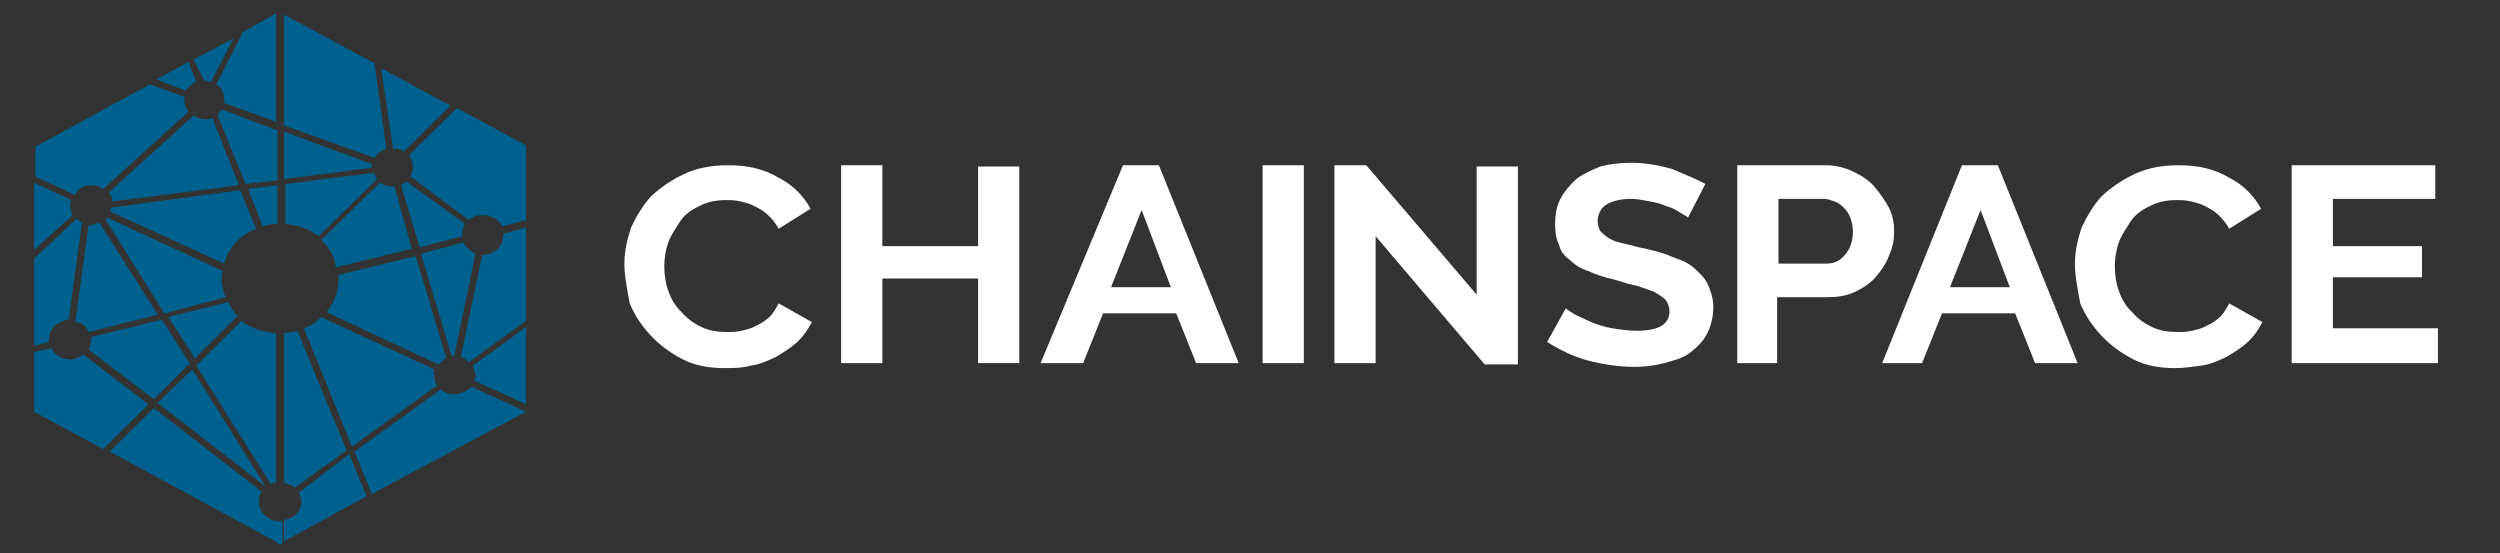 <?xml version="1.0" encoding="UTF-8" standalone="no"?>
<!-- Generator: Adobe Illustrator 22.1.0, SVG Export Plug-In . SVG Version: 6.00 Build 0)  -->

<svg
   xmlns:dc="http://purl.org/dc/elements/1.1/"
   xmlns:cc="http://creativecommons.org/ns#"
   xmlns:rdf="http://www.w3.org/1999/02/22-rdf-syntax-ns#"
   xmlns:svg="http://www.w3.org/2000/svg"
   xmlns="http://www.w3.org/2000/svg"
   xmlns:sodipodi="http://sodipodi.sourceforge.net/DTD/sodipodi-0.dtd"
   xmlns:inkscape="http://www.inkscape.org/namespaces/inkscape"
   version="1.1"
   id="Layer_1"
   x="0px"
   y="0px"
   width="326.6px"
   height="72.3px"
   viewBox="0 0 326.6 72.3"
   style="enable-background:new 0 0 326.6 72.3;"
   xml:space="preserve"
   sodipodi:docname="chainspacewhite.svg"
   inkscape:version="0.92.3 (2405546, 2018-03-11)"><rect x="0" y="0" width="326.6" height="72.3" fill="#333333" stroke="none"/><defs
   id="defs204" /><sodipodi:namedview
   pagecolor="#ffffff"
   bordercolor="#666666"
   borderopacity="1"
   objecttolerance="10"
   gridtolerance="10"
   guidetolerance="10"
   inkscape:pageopacity="0"
   inkscape:pageshadow="2"
   inkscape:window-width="1920"
   inkscape:window-height="1001"
   id="namedview202"
   showgrid="false"
   inkscape:zoom="5.3888548"
   inkscape:cx="163.3"
   inkscape:cy="36.150002"
   inkscape:window-x="-9"
   inkscape:window-y="-9"
   inkscape:window-maximized="1"
   inkscape:current-layer="Layer_1" />
<style
   type="text/css"
   id="style109">
	.st0{fill:#00618E;}
</style>
<path
   d="m 81.574,34.432 c 0,-1.626 0.347,-3.089 0.868,-4.715 0.695,-1.463 1.563,-2.926 2.605,-4.065 1.216,-1.138 2.605,-2.114 4.342,-2.926 1.737,-0.813 3.648,-1.138 5.732,-1.138 2.605,0 4.69,0.488 6.6,1.626 1.911,0.975 3.3,2.439 4.169,4.065 l -4.169,2.601 c -0.347,-0.65 -0.868,-1.301 -1.39,-1.788 -0.521,-0.488 -1.042,-0.813 -1.737,-1.138 -0.521,-0.325 -1.216,-0.488 -1.911,-0.65 -0.695,-0.163 -1.216,-0.163 -1.911,-0.163 -1.39,0 -2.605,0.325 -3.474,0.813 -1.042,0.488 -1.911,1.138 -2.432,1.951 -0.521,0.813 -1.216,1.788 -1.563,2.764 -0.347,0.975 -0.521,2.114 -0.521,3.089 0,1.138 0.174,2.276 0.521,3.252 0.347,0.975 0.868,1.951 1.737,2.764 0.695,0.813 1.563,1.463 2.605,1.951 1.042,0.488 2.084,0.65 3.3,0.65 0.695,0 1.216,0 1.911,-0.163 0.695,-0.163 1.39,-0.325 1.911,-0.65 0.695,-0.325 1.216,-0.65 1.737,-1.138 0.521,-0.488 0.868,-1.138 1.216,-1.788 l 4.342,2.439 c -0.521,0.975 -1.042,1.788 -1.911,2.601 -0.868,0.813 -1.737,1.301 -2.779,1.951 -1.042,0.488 -2.084,0.975 -3.3,1.138 -1.216,0.325 -2.258,0.325 -3.474,0.325 -1.911,0 -3.821,-0.325 -5.385,-1.138 -1.563,-0.813 -2.953,-1.788 -4.169,-3.089 -1.216,-1.301 -2.084,-2.601 -2.779,-4.227 -0.347,-1.951 -0.695,-3.577 -0.695,-5.203 z"
   id="path111"
   style="fill:#ffffff;stroke-width:1.68"
   inkscape:connector-curvature="0" />
<path
   d="m 133.161,21.588 v 25.85 h -5.385 V 36.383 h -12.506 v 11.055 h -5.385 v -25.85 h 5.385 v 10.568 h 12.506 V 21.751 h 5.385 z"
   id="path113"
   style="fill:#ffffff;stroke-width:1.68"
   inkscape:connector-curvature="0" />
<path
   d="m 146.709,21.588 h 4.69 l 10.422,25.85 h -5.558 l -2.605,-6.503 h -9.553 l -2.605,6.503 h -5.558 z m 6.253,15.933 -3.821,-10.08 -3.995,10.08 z"
   id="path115"
   style="fill:#ffffff;stroke-width:1.68"
   inkscape:connector-curvature="0" />
<path
   d="m 164.946,47.439 v -25.85 h 5.385 v 25.85 z"
   id="path117"
   style="fill:#ffffff;stroke-width:1.68"
   inkscape:connector-curvature="0" />
<path
   d="m 179.71,30.855 v 16.583 h -5.385 v -25.85 h 4.169 l 14.417,16.908 V 21.751 h 5.385 v 25.85 h -4.342 z"
   id="path119"
   style="fill:#ffffff;stroke-width:1.68"
   inkscape:connector-curvature="0" />
<path
   d="m 220.528,28.417 c -0.174,-0.163 -0.521,-0.325 -1.042,-0.65 -0.521,-0.325 -1.042,-0.65 -1.737,-0.813 -0.695,-0.325 -1.39,-0.488 -2.258,-0.65 -0.868,-0.163 -1.563,-0.325 -2.432,-0.325 -1.39,0 -2.605,0.325 -3.3,0.813 -0.695,0.488 -1.042,1.301 -1.042,2.114 0,0.488 0.174,0.975 0.347,1.301 0.347,0.325 0.695,0.65 1.216,0.975 0.521,0.325 1.216,0.488 1.911,0.65 0.868,0.163 1.737,0.488 2.779,0.65 1.39,0.325 2.605,0.65 3.648,1.138 1.042,0.325 2.084,0.813 2.779,1.463 0.695,0.65 1.39,1.301 1.737,2.114 0.347,0.813 0.695,1.788 0.695,2.926 0,1.301 -0.347,2.601 -0.868,3.577 -0.521,0.975 -1.39,1.788 -2.258,2.439 -0.868,0.65 -2.084,0.975 -3.3,1.301 -1.216,0.325 -2.605,0.488 -3.821,0.488 -2.084,0 -4.169,-0.325 -6.079,-0.813 -1.911,-0.488 -3.821,-1.463 -5.385,-2.439 l 2.432,-4.39 c 0.174,0.163 0.695,0.488 1.216,0.813 0.695,0.325 1.39,0.65 2.084,0.975 0.868,0.325 1.737,0.65 2.779,0.813 1.042,0.163 2.084,0.325 3.126,0.325 2.953,0 4.342,-0.813 4.342,-2.601 0,-0.488 -0.174,-0.975 -0.521,-1.463 -0.347,-0.325 -0.868,-0.65 -1.39,-0.975 -0.695,-0.325 -1.39,-0.488 -2.258,-0.813 -0.868,-0.163 -1.911,-0.488 -2.953,-0.813 -1.39,-0.325 -2.432,-0.65 -3.474,-1.138 -1.042,-0.325 -1.737,-0.813 -2.432,-1.463 -0.695,-0.488 -1.216,-1.138 -1.39,-1.951 -0.347,-0.65 -0.521,-1.626 -0.521,-2.601 0,-1.301 0.174,-2.439 0.695,-3.414 0.521,-0.975 1.216,-1.788 2.084,-2.601 0.868,-0.65 1.911,-1.138 3.126,-1.626 1.216,-0.325 2.605,-0.488 3.995,-0.488 1.911,0 3.648,0.325 5.385,0.813 1.563,0.65 3.126,1.301 4.342,1.951 z"
   id="path121"
   style="fill:#ffffff;stroke-width:1.68"
   inkscape:connector-curvature="0" />
<path
   d="m 226.955,47.439 v -25.85 h 11.637 c 1.216,0 2.432,0.325 3.474,0.813 1.042,0.488 2.084,1.138 2.779,1.951 0.695,0.813 1.39,1.788 1.911,2.764 0.521,0.975 0.695,2.114 0.695,3.089 0,1.138 -0.174,2.114 -0.695,3.252 -0.347,0.975 -1.042,1.951 -1.737,2.764 -0.695,0.813 -1.737,1.463 -2.779,1.951 -1.042,0.488 -2.258,0.65 -3.474,0.65 h -6.6 v 8.617 z m 5.385,-13.006 h 6.253 c 1.042,0 1.737,-0.325 2.432,-1.138 0.695,-0.813 1.042,-1.788 1.042,-3.089 0,-0.65 -0.174,-1.301 -0.347,-1.788 -0.174,-0.488 -0.521,-0.975 -0.868,-1.301 -0.347,-0.325 -0.695,-0.65 -1.216,-0.813 -0.521,-0.163 -0.868,-0.325 -1.39,-0.325 h -5.906 z"
   id="path123"
   style="fill:#ffffff;stroke-width:1.68"
   inkscape:connector-curvature="0" />
<path
   d="m 256.309,21.588 h 4.69 l 10.422,25.85 h -5.558 l -2.605,-6.503 h -9.553 l -2.605,6.503 h -5.211 z m 6.253,15.933 -3.821,-10.08 -3.995,10.08 z"
   id="path125"
   style="fill:#ffffff;stroke-width:1.68"
   inkscape:connector-curvature="0" />
<path
   d="m 271.073,34.432 c 0,-1.626 0.347,-3.089 0.868,-4.715 0.695,-1.463 1.563,-2.926 2.605,-4.065 1.216,-1.138 2.605,-2.114 4.342,-2.926 1.737,-0.813 3.648,-1.138 5.732,-1.138 2.605,0 4.69,0.488 6.6,1.626 1.911,0.975 3.3,2.439 4.169,4.065 l -4.169,2.601 c -0.347,-0.65 -0.868,-1.301 -1.39,-1.788 -0.521,-0.488 -1.042,-0.813 -1.737,-1.138 -0.521,-0.325 -1.216,-0.488 -1.911,-0.65 -0.695,-0.163 -1.216,-0.163 -1.911,-0.163 -1.39,0 -2.605,0.325 -3.474,0.813 -1.042,0.488 -1.911,1.138 -2.432,1.951 -0.521,0.813 -1.216,1.788 -1.563,2.764 -0.347,0.975 -0.521,2.114 -0.521,3.089 0,1.138 0.174,2.276 0.521,3.252 0.347,0.975 0.868,1.951 1.737,2.764 0.695,0.813 1.563,1.463 2.605,1.951 1.042,0.488 2.084,0.65 3.3,0.65 0.695,0 1.216,0 1.911,-0.163 0.695,-0.163 1.39,-0.325 1.911,-0.65 0.695,-0.325 1.216,-0.65 1.737,-1.138 0.521,-0.488 0.868,-1.138 1.216,-1.788 l 4.342,2.439 c -0.521,0.975 -1.042,1.788 -1.911,2.601 -0.868,0.813 -1.737,1.301 -2.779,1.951 -1.042,0.488 -2.084,0.975 -3.3,1.138 -1.216,0.163 -2.258,0.325 -3.474,0.325 -1.911,0 -3.821,-0.325 -5.385,-1.138 -1.563,-0.813 -2.953,-1.788 -4.169,-3.089 -1.216,-1.301 -2.084,-2.601 -2.779,-4.227 -0.347,-1.951 -0.695,-3.577 -0.695,-5.203 z"
   id="path127"
   style="fill:#ffffff;stroke-width:1.68"
   inkscape:connector-curvature="0" />
<path
   d="m 318.492,43.049 v 4.39 h -19.106 v -25.85 h 18.759 v 4.39 h -13.374 v 6.178 h 11.637 v 4.065 h -11.637 v 6.666 h 13.722 z"
   id="path129"
   style="fill:#ffffff;stroke-width:1.68"
   inkscape:connector-curvature="0" />
<path
   class="st0"
   d="m 36.587,68.086 c -0.174,0 -0.347,0 -0.521,0 v 2.764 l 0.521,0.325 0.347,-0.163 v -2.764 c 0,-0.163 -0.174,-0.163 -0.347,-0.163 z"
   id="path131"
   inkscape:connector-curvature="0"
   style="fill:#00618e;stroke-width:1.68" />
<g
   id="g199"
   transform="matrix(1.737,0,0,1.626,4.454,-23.121)">
	<path
   class="st0"
   d="M 18.2,53 V 41 c -1,-0.1 -1.9,-0.4 -2.6,-1 l -3.4,3.6 5.6,9.5 C 18,53 18.1,53 18.2,53 Z"
   id="path133"
   inkscape:connector-curvature="0"
   style="fill:#00618e" />
	<path
   class="st0"
   d="m 33.2,44.3 c 0,0.2 0,0.3 -0.1,0.5 l 3.9,1.9 v -6.2 l -4,3.1 c 0.1,0.3 0.2,0.5 0.2,0.7 z"
   id="path135"
   inkscape:connector-curvature="0"
   style="fill:#00618e" />
	<path
   class="st0"
   d="m 32.3,33.7 -3.2,0.9 2.3,8.2 c 0.1,0 0.1,0 0.2,0 0,0 0,0 0,0 l 1.6,-8.2 c -0.4,-0.2 -0.7,-0.5 -0.9,-0.9 z"
   id="path137"
   inkscape:connector-curvature="0"
   style="fill:#00618e" />
	<path
   class="st0"
   d="m 22.9,36.3 c 0,0.1 0,0.2 0,0.3 0,1 -0.3,1.9 -0.9,2.7 l 8.4,4.2 C 30.6,43.3 30.8,43.1 31,43 l -2.3,-8.2 z"
   id="path139"
   inkscape:connector-curvature="0"
   style="fill:#00618e" />
	<path
   class="st0"
   d="m 29,34.1 3.2,-0.9 c 0,-0.1 0,-0.1 0,-0.2 0,-0.3 0.1,-0.5 0.2,-0.8 L 28,28.8 c -0.1,0.1 -0.2,0.2 -0.4,0.3 z"
   id="path141"
   inkscape:connector-curvature="0"
   style="fill:#00618e" />
	<path
   class="st0"
   d="m 27.8,26.4 3.5,-3.7 -5.2,-3 0.9,6.5 c 0.3,-0.1 0.6,0 0.8,0.2 z"
   id="path143"
   inkscape:connector-curvature="0"
   style="fill:#00618e" />
	<path
   class="st0"
   d="m 14.3,35.4 c 0.3,-1.3 1.2,-2.3 2.4,-2.8 l -1.2,-3.1 -9.7,1.4 c 0,0.1 0,0.2 -0.1,0.3 z"
   id="path145"
   inkscape:connector-curvature="0"
   style="fill:#00618e" />
	<path
   class="st0"
   d="m 25.6,26.9 c 0.2,-0.3 0.5,-0.6 0.9,-0.7 l -0.9,-6.9 -6.8,-3.9 v 8.9 z"
   id="path147"
   inkscape:connector-curvature="0"
   style="fill:#00618e" />
	<path
   class="st0"
   d="m 28.2,26.7 c 0.2,0.3 0.3,0.6 0.3,0.9 0,0.3 -0.1,0.5 -0.2,0.8 l 4.4,3.5 c 0.3,-0.3 0.6,-0.4 1.1,-0.4 0.6,0 1.2,0.4 1.4,0.9 L 37,31.9 v -6 l -5.2,-3 z"
   id="path149"
   inkscape:connector-curvature="0"
   style="fill:#00618e" />
	<path
   class="st0"
   d="m 35.3,33.1 c 0,0.9 -0.7,1.6 -1.6,1.6 0,0 0,0 0,0 l -1.6,8.2 c 0.2,0.1 0.4,0.2 0.6,0.4 L 37,40 V 32.5 L 35.3,33 c 0,0 0,0 0,0.1 z"
   id="path151"
   inkscape:connector-curvature="0"
   style="fill:#00618e" />
	<path
   class="st0"
   d="m 18.8,41 v 12 c 0.3,0.1 0.6,0.2 0.8,0.4 l 3.9,-3 -3.7,-9.6 c -0.3,0.1 -0.7,0.1 -1,0.2 z"
   id="path153"
   inkscape:connector-curvature="0"
   style="fill:#00618e" />
	<path
   class="st0"
   d="m 11.9,43.9 -2.6,2.7 8.1,6.7 c 0,0 0,0 0,0 z"
   id="path155"
   inkscape:connector-curvature="0"
   style="fill:#00618e" />
	<path
   class="st0"
   d="m 25.4,27.7 c 0,-0.1 0,-0.2 0,-0.3 l -6.6,-2.6 v 3.8 z"
   id="path157"
   inkscape:connector-curvature="0"
   style="fill:#00618e" />
	<path
   class="st0"
   d="m 27.1,29.2 c -0.1,0 -0.1,0 -0.2,0 -0.3,0 -0.6,-0.1 -0.9,-0.3 l -4.4,4.6 c 0.6,0.6 1,1.3 1.1,2.2 l 5.7,-1.5 z"
   id="path159"
   inkscape:connector-curvature="0"
   style="fill:#00618e" />
	<path
   class="st0"
   d="m 9.6,39.9 -5.3,1.4 c 0,0.1 0,0.1 0,0.2 0,0.3 -0.1,0.6 -0.2,0.8 l 4.9,4 2.7,-2.9 z"
   id="path161"
   inkscape:connector-curvature="0"
   style="fill:#00618e" />
	<path
   class="st0"
   d="m 30.1,43.9 -8.5,-4.2 c -0.4,0.4 -0.8,0.7 -1.3,0.9 l 3.6,9.5 6.4,-4.9 c -0.1,-0.2 -0.2,-0.5 -0.2,-0.8 -0.1,-0.2 0,-0.4 0,-0.5 z"
   id="path163"
   inkscape:connector-curvature="0"
   style="fill:#00618e" />
	<path
   class="st0"
   d="m 14.3,22.2 c 0,0.1 0,0.2 0,0.3 l 3.9,1.5 v -8.7 l -2.5,1.5 -2,4.2 c 0.4,0.3 0.6,0.7 0.6,1.2 z"
   id="path165"
   inkscape:connector-curvature="0"
   style="fill:#00618e" />
	<path
   class="st0"
   d="m 13.8,23.5 2.1,5.5 2.4,-0.3 v -4 L 14.1,23 c -0.1,0.2 -0.2,0.3 -0.3,0.5 z"
   id="path167"
   inkscape:connector-curvature="0"
   style="fill:#00618e" />
	<path
   class="st0"
   d="m 15.4,29.1 -2,-5.4 c -0.2,0.1 -0.4,0.1 -0.5,0.1 -0.3,0 -0.6,-0.1 -0.9,-0.3 l -6.4,6.2 c 0.2,0.2 0.3,0.4 0.3,0.7 z"
   id="path169"
   inkscape:connector-curvature="0"
   style="fill:#00618e" />
	<path
   class="st0"
   d="m 12.8,20.7 c 0.2,0 0.3,0 0.5,0.1 l 1.7,-3.5 -3,1.7 0.8,1.7 c -0.1,0 -0.1,0 0,0 z"
   id="path171"
   inkscape:connector-curvature="0"
   style="fill:#00618e" />
	<path
   class="st0"
   d="M 4.1,40.9 9.3,39.5 4.9,32.1 c -0.2,0.1 -0.4,0.2 -0.7,0.2 0,0 -0.1,0 -0.1,0 l -1,7.8 c 0.5,0 0.8,0.3 1,0.8 z"
   id="path173"
   inkscape:connector-curvature="0"
   style="fill:#00618e" />
	<path
   class="st0"
   d="m 18.8,32.2 c 1,0.1 1.9,0.4 2.6,1 l 4.4,-4.6 C 25.7,28.5 25.6,28.3 25.6,28.1 L 18.9,29 v 3.2 z"
   id="path175"
   inkscape:connector-curvature="0"
   style="fill:#00618e" />
	<path
   class="st0"
   d="M 15.3,39.6 C 15,39.3 14.8,38.9 14.6,38.5 l -4.5,1.2 2,3.3 z"
   id="path177"
   inkscape:connector-curvature="0"
   style="fill:#00618e" />
	<path
   class="st0"
   d="m 2.7,30.7 c 0,-0.1 0,-0.3 0.1,-0.4 L 0,28.9 v 5.4 L 2.9,31.5 C 2.8,31.2 2.7,31 2.7,30.7 Z"
   id="path179"
   inkscape:connector-curvature="0"
   style="fill:#00618e" />
	<path
   class="st0"
   d="m 14.4,38.1 c -0.2,-0.5 -0.3,-1 -0.3,-1.5 0,-0.2 0,-0.4 0.1,-0.6 L 5.5,31.7 c 0,0.1 -0.1,0.1 -0.1,0.2 l 4.4,7.5 z"
   id="path181"
   inkscape:connector-curvature="0"
   style="fill:#00618e" />
	<path
   class="st0"
   d="m 3.7,42.7 c -0.3,0.2 -0.6,0.4 -1,0.4 -0.6,0 -1.2,-0.4 -1.4,-0.9 L 0,42.5 v 4.8 l 5.2,3 3.4,-3.6 z"
   id="path183"
   inkscape:connector-curvature="0"
   style="fill:#00618e" />
	<path
   class="st0"
   d="m 12.2,20.8 -0.6,-1.6 -2.4,1.4 2.2,0.9 c 0.2,-0.3 0.5,-0.6 0.8,-0.7 z"
   id="path185"
   inkscape:connector-curvature="0"
   style="fill:#00618e" />
	<path
   class="st0"
   d="m 1.1,41.5 c 0,-0.8 0.7,-1.5 1.5,-1.6 l 1,-7.8 C 3.4,32 3.3,31.9 3.2,31.8 L 0,35 v 4.9 2.1 l 1.1,-0.3 c 0,-0.1 0,-0.1 0,-0.2 z"
   id="path187"
   inkscape:connector-curvature="0"
   style="fill:#00618e" />
	<path
   class="st0"
   d="m 19.9,53.8 c 0.1,0.2 0.2,0.5 0.2,0.7 0,0.8 -0.6,1.4 -1.3,1.5 v 1.7 L 25,54.1 23.7,50.7 Z"
   id="path189"
   inkscape:connector-curvature="0"
   style="fill:#00618e" />
	<path
   class="st0"
   d="m 17.2,32.4 c 0.3,-0.1 0.7,-0.2 1.1,-0.2 v -3.1 l -2.2,0.3 z"
   id="path191"
   inkscape:connector-curvature="0"
   style="fill:#00618e" />
	<path
   class="st0"
   d="m 4.3,29.1 c 0.3,0 0.6,0.1 0.9,0.3 l 6.4,-6.2 c -0.2,-0.3 -0.3,-0.6 -0.3,-0.9 0,-0.1 0,-0.2 0,-0.3 L 8.7,21 0.1,26 v 2.4 l 3,1.5 c 0.1,-0.5 0.6,-0.8 1.2,-0.8 z"
   id="path193"
   inkscape:connector-curvature="0"
   style="fill:#00618e" />
	<path
   class="st0"
   d="m 31.6,45.9 c -0.4,0 -0.7,-0.1 -1,-0.4 l -6.5,5 1.3,3.4 11.6,-6.6 -4.1,-2 c -0.3,0.3 -0.8,0.6 -1.3,0.6 z"
   id="path195"
   inkscape:connector-curvature="0"
   style="fill:#00618e" />
	<path
   class="st0"
   d="m 16.9,54.5 c 0,-0.3 0.1,-0.6 0.2,-0.8 L 9,47 5.7,50.5 18.3,57.8 V 56.1 C 17.5,56 16.9,55.3 16.9,54.5 Z"
   id="path197"
   inkscape:connector-curvature="0"
   style="fill:#00618e" />
</g>
</svg>